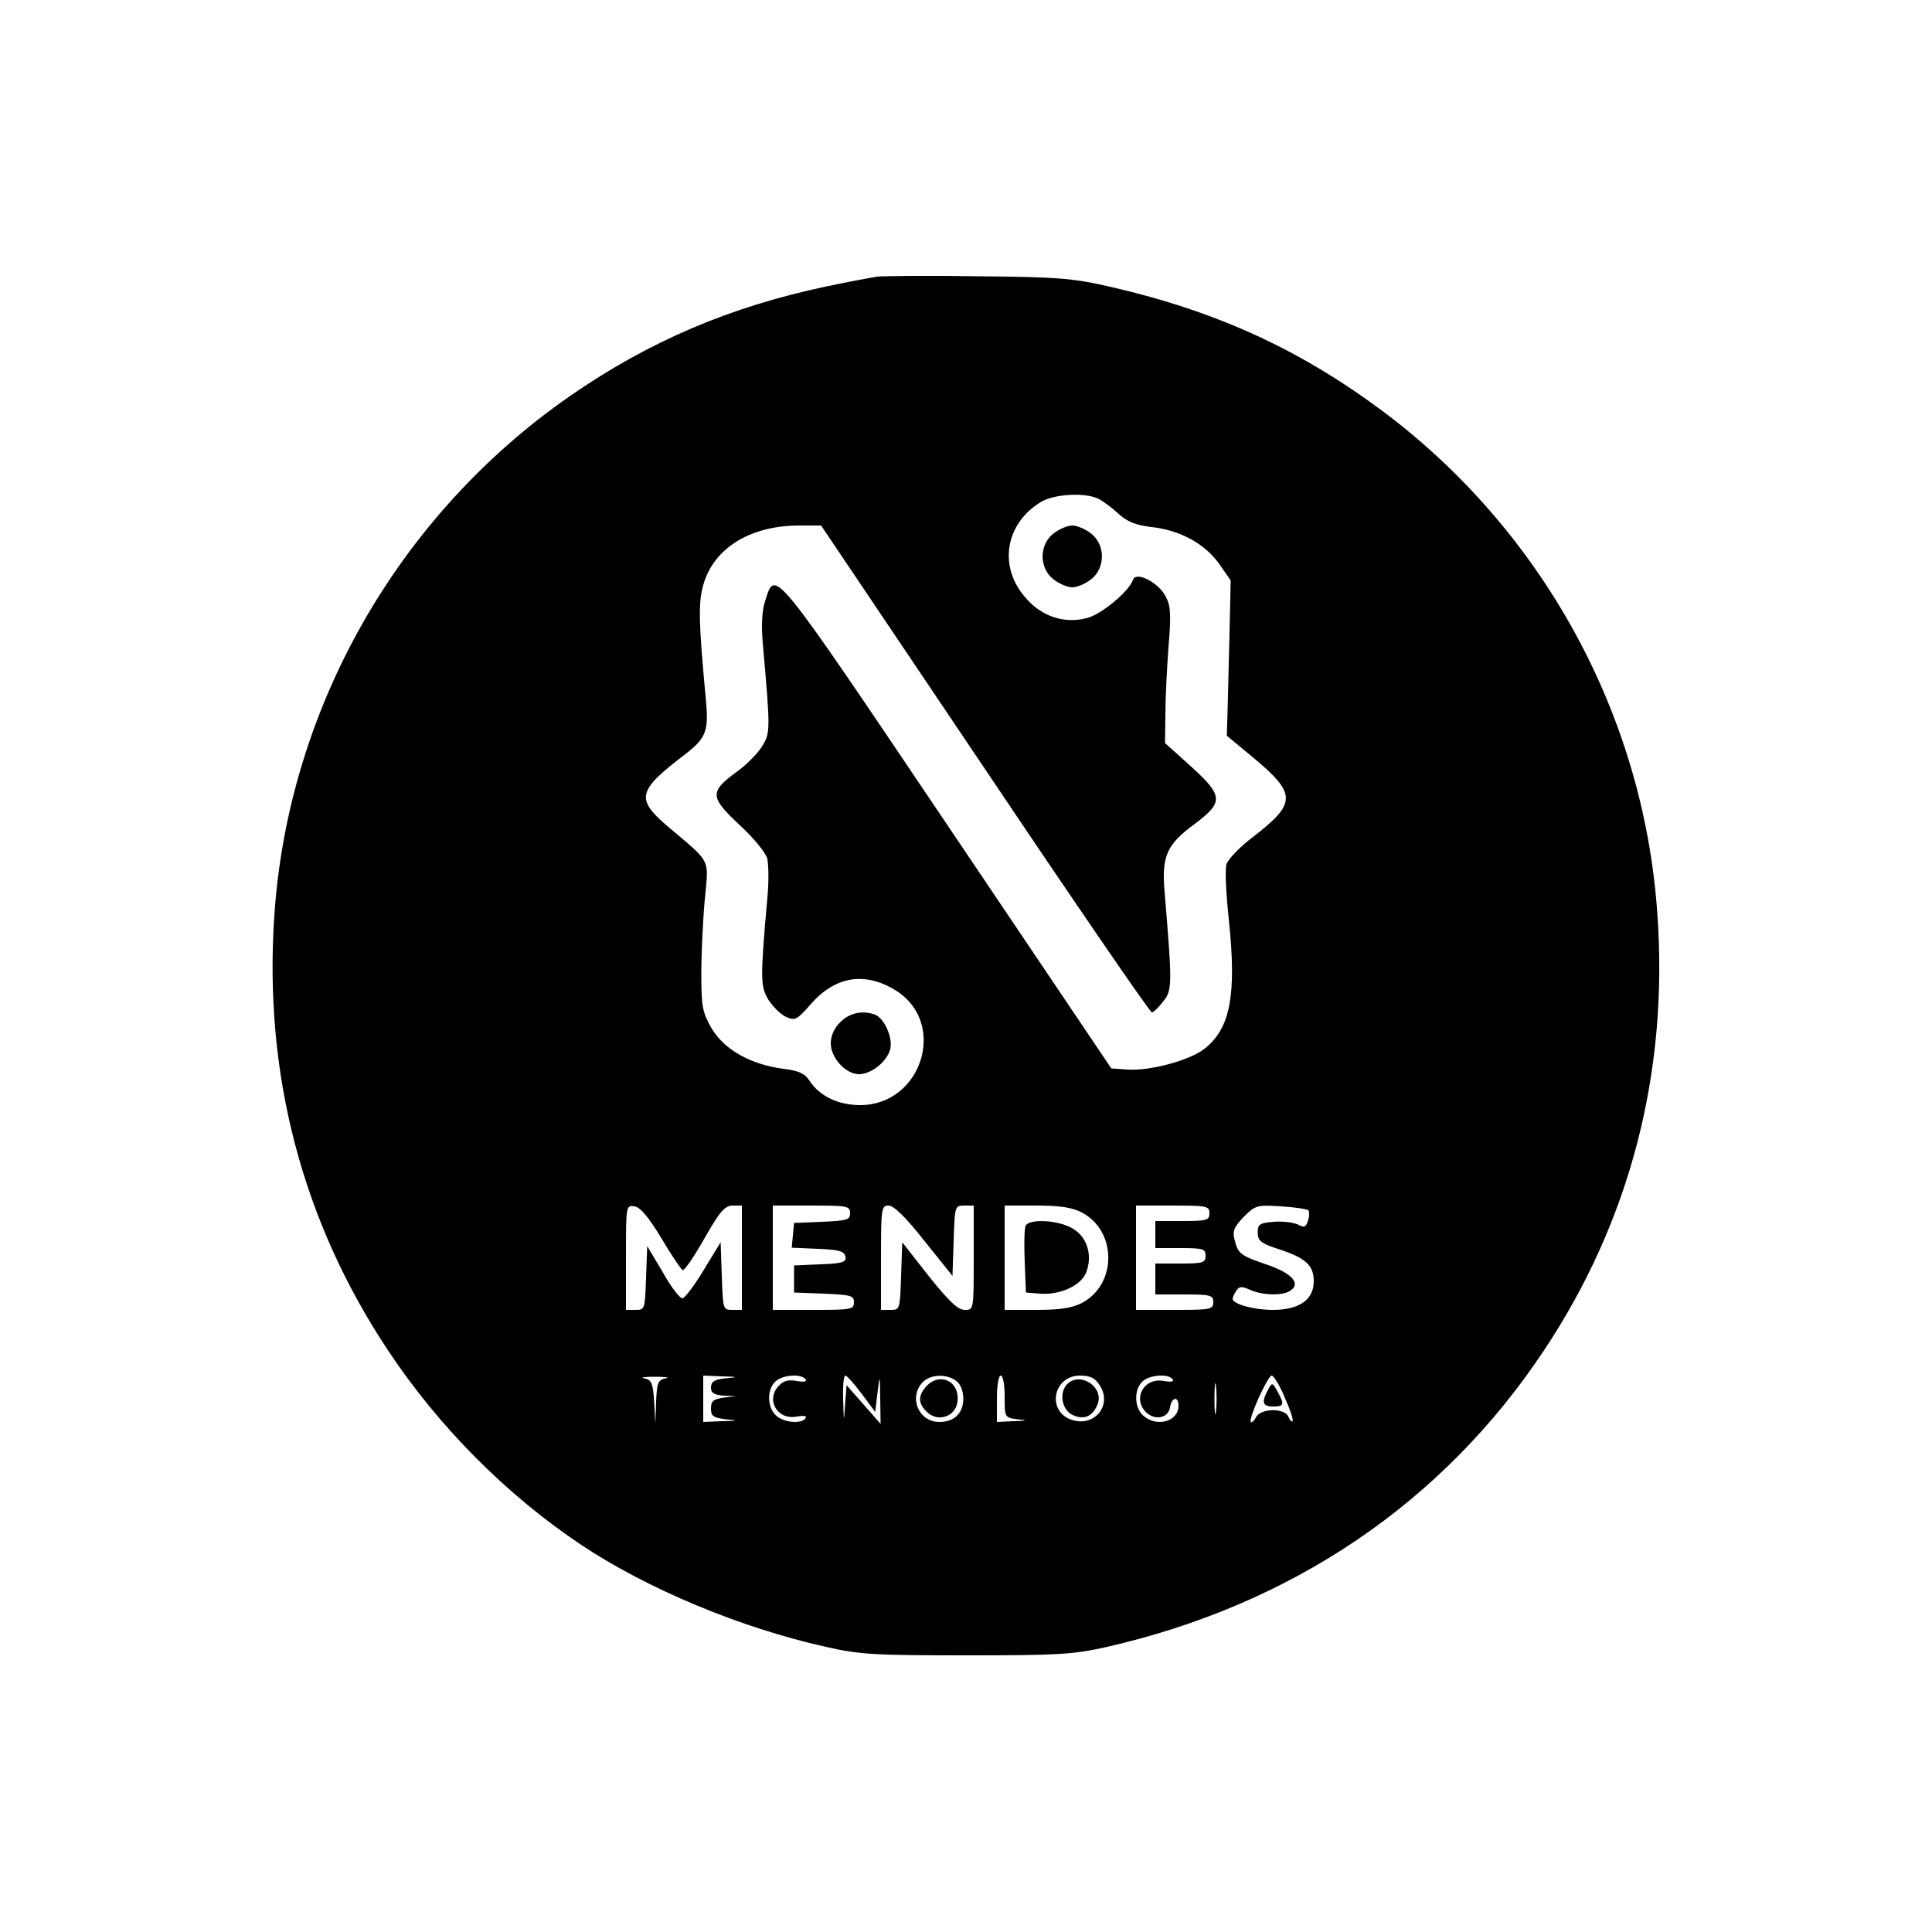 <?xml version="1.0" standalone="no"?>
<!DOCTYPE svg PUBLIC "-//W3C//DTD SVG 20010904//EN"
 "http://www.w3.org/TR/2001/REC-SVG-20010904/DTD/svg10.dtd">
<svg version="1.0" xmlns="http://www.w3.org/2000/svg"
 width="500pt" height="500pt" viewBox="0 0 500 500"
 preserveAspectRatio="xMidYMid meet">

<g transform="translate(0,500) scale(0.1,-0.1)"
fill="#000000" stroke="none">
<path d="M2270 4284 c-19 -3 -78 -14 -130 -25 -251 -53 -460 -142 -665 -284
-445 -309 -729 -808 -765 -1344 -28 -410 72 -792 295 -1127 131 -197 306 -373
499 -502 171 -114 413 -215 633 -264 88 -20 126 -22 363 -22 235 0 276 2 361
21 481 109 872 373 1134 767 224 336 324 722 294 1134 -36 513 -297 989 -712
1299 -214 159 -428 257 -700 320 -100 23 -136 26 -342 28 -126 2 -246 1 -265
-1z m573 -575 c12 -6 36 -24 52 -39 22 -20 44 -29 85 -34 74 -8 138 -43 175
-95 l30 -43 -3 -136 c-2 -76 -4 -166 -5 -201 l-2 -65 70 -58 c111 -93 110
-117 -1 -203 -36 -27 -67 -60 -70 -72 -4 -13 -1 -76 6 -141 21 -198 4 -285
-64 -337 -39 -30 -141 -57 -198 -53 l-42 3 -425 631 c-458 680 -444 662 -471
578 -8 -24 -10 -63 -6 -108 20 -227 20 -232 -2 -268 -12 -19 -41 -48 -66 -66
-70 -51 -69 -65 7 -136 38 -35 69 -73 73 -89 3 -16 4 -61 0 -100 -19 -214 -18
-230 3 -265 12 -18 32 -38 46 -44 23 -10 28 -7 64 34 64 73 142 84 222 33 131
-85 64 -295 -95 -295 -56 0 -105 23 -131 63 -12 19 -28 26 -68 31 -84 11 -152
49 -185 104 -24 42 -27 56 -27 142 0 52 4 138 9 192 10 109 19 92 -98 191 -81
70 -76 91 46 184 57 44 63 61 54 151 -18 192 -19 242 -6 288 27 96 122 154
249 154 l56 0 424 -630 c233 -347 427 -630 432 -630 4 0 17 12 29 28 24 29 24
43 4 283 -8 93 5 123 77 176 76 57 75 73 -7 148 l-69 62 1 74 c0 41 4 119 8
174 7 84 6 106 -7 131 -19 37 -78 67 -85 43 -10 -29 -79 -87 -117 -98 -58 -16
-117 2 -159 50 -73 80 -56 193 38 250 35 21 115 25 149 8z m-1131 -1914 c26
-44 51 -81 55 -82 5 -1 30 36 56 82 40 70 53 85 73 85 l24 0 0 -135 0 -135
-25 0 c-24 0 -24 2 -27 88 l-3 87 -44 -72 c-24 -40 -49 -73 -55 -73 -7 0 -30
30 -51 68 l-40 67 -3 -82 c-3 -81 -3 -83 -27 -83 l-25 0 0 136 c0 134 0 135
22 132 15 -2 36 -27 70 -83z m488 65 c0 -17 -8 -19 -72 -22 l-73 -3 -3 -32 -3
-32 68 -3 c54 -2 68 -6 71 -20 3 -14 -7 -18 -65 -20 l-68 -3 0 -35 0 -35 78
-3 c69 -3 77 -5 77 -22 0 -19 -7 -20 -105 -20 l-105 0 0 135 0 135 100 0 c93
0 100 -1 100 -20z m192 -71 l73 -91 3 91 c3 89 3 91 27 91 l25 0 0 -135 c0
-135 0 -135 -23 -135 -18 0 -41 22 -93 87 l-69 88 -3 -88 c-3 -85 -3 -87 -27
-87 l-25 0 0 135 c0 128 1 135 20 135 13 0 45 -31 92 -91z m408 73 c91 -48 91
-186 0 -234 -25 -13 -56 -18 -117 -18 l-83 0 0 135 0 135 83 0 c61 0 92 -5
117 -18z m330 -2 c0 -18 -7 -20 -70 -20 l-70 0 0 -35 0 -35 65 0 c58 0 65 -2
65 -20 0 -18 -7 -20 -65 -20 l-65 0 0 -40 0 -40 75 0 c68 0 75 -2 75 -20 0
-19 -7 -20 -100 -20 l-100 0 0 135 0 135 95 0 c88 0 95 -1 95 -20z m256 8 c3
-4 3 -16 -1 -27 -5 -17 -10 -19 -26 -10 -11 5 -39 9 -62 7 -37 -3 -42 -6 -42
-28 0 -21 8 -28 55 -43 70 -23 90 -42 90 -83 0 -48 -38 -74 -106 -74 -49 0
-104 15 -104 29 0 3 4 12 9 20 8 12 14 13 36 3 30 -14 84 -16 103 -3 30 18 7
45 -56 67 -73 25 -78 29 -87 66 -6 22 -1 33 24 59 30 30 35 31 96 27 35 -2 67
-7 71 -10z m-1663 -435 c-20 -4 -23 -11 -25 -61 l-2 -57 -3 57 c-3 49 -7 57
-26 61 -12 2 1 4 28 4 28 0 40 -2 28 -4z m155 0 c-30 -3 -38 -9 -38 -24 0 -14
8 -19 33 -21 l32 -1 -32 -4 c-27 -4 -33 -9 -33 -28 0 -20 6 -24 38 -28 34 -3
33 -4 -10 -5 l-48 -2 0 60 0 60 48 -2 c43 -1 44 -2 10 -5z m207 -3 c4 -6 -5
-7 -23 -4 -20 4 -34 1 -45 -11 -37 -36 -6 -91 45 -81 18 3 27 2 23 -4 -10 -16
-57 -12 -77 7 -22 20 -24 66 -2 87 17 18 69 22 79 6z m145 -37 l35 -47 6 50
c6 49 6 48 7 -16 l1 -65 -44 50 -44 50 -4 -50 c-3 -48 -3 -48 -5 13 -1 34 1
62 6 62 4 0 23 -22 42 -47z m245 33 c11 -8 18 -26 18 -46 0 -37 -23 -60 -62
-60 -53 0 -80 62 -44 102 19 21 62 24 88 4z m125 -40 c0 -54 0 -55 33 -59 28
-3 26 -4 -10 -5 l-43 -2 0 60 c0 33 4 60 10 60 6 0 10 -24 10 -54z m246 29
c34 -52 -14 -110 -74 -89 -64 23 -46 114 23 114 26 0 39 -6 51 -25z m189 15
c4 -6 -5 -7 -23 -4 -51 10 -82 -45 -46 -81 23 -22 58 -15 62 13 4 26 22 30 22
4 0 -41 -57 -57 -92 -25 -22 20 -24 66 -2 87 17 18 69 22 79 6z m112 -82 c-2
-18 -4 -4 -4 32 0 36 2 50 4 33 2 -18 2 -48 0 -65z m178 35 c14 -31 23 -58 20
-61 -2 -3 -7 3 -11 12 -9 22 -70 22 -83 -1 -5 -10 -12 -16 -14 -13 -7 7 44
120 54 120 5 0 21 -25 34 -57z"/>
<path d="M2726 3619 c-37 -29 -37 -89 0 -118 15 -12 37 -21 49 -21 12 0 34 9
49 21 37 29 37 89 0 118 -15 12 -37 21 -49 21 -12 0 -34 -9 -49 -21z"/>
<path d="M2175 2355 c-16 -15 -25 -36 -25 -55 0 -38 39 -80 73 -80 32 0 73 33
81 65 7 29 -15 79 -39 89 -33 12 -66 5 -90 -19z"/>
<path d="M2654 1827 c-3 -8 -4 -49 -2 -93 l3 -79 37 -3 c51 -4 106 21 119 55
17 44 3 91 -34 113 -37 23 -115 27 -123 7z"/>
<path d="M2397 1412 c-22 -25 -21 -45 3 -67 29 -27 74 -10 78 28 6 53 -46 77
-81 39z"/>
<path d="M2762 1418 c-22 -22 -14 -67 14 -80 30 -14 53 -3 65 29 16 44 -46 84
-79 51z"/>
<path d="M3281 1402 c-17 -32 -13 -42 14 -42 28 0 30 5 11 39 -13 24 -14 24
-25 3z"/>
</g>
</svg>
